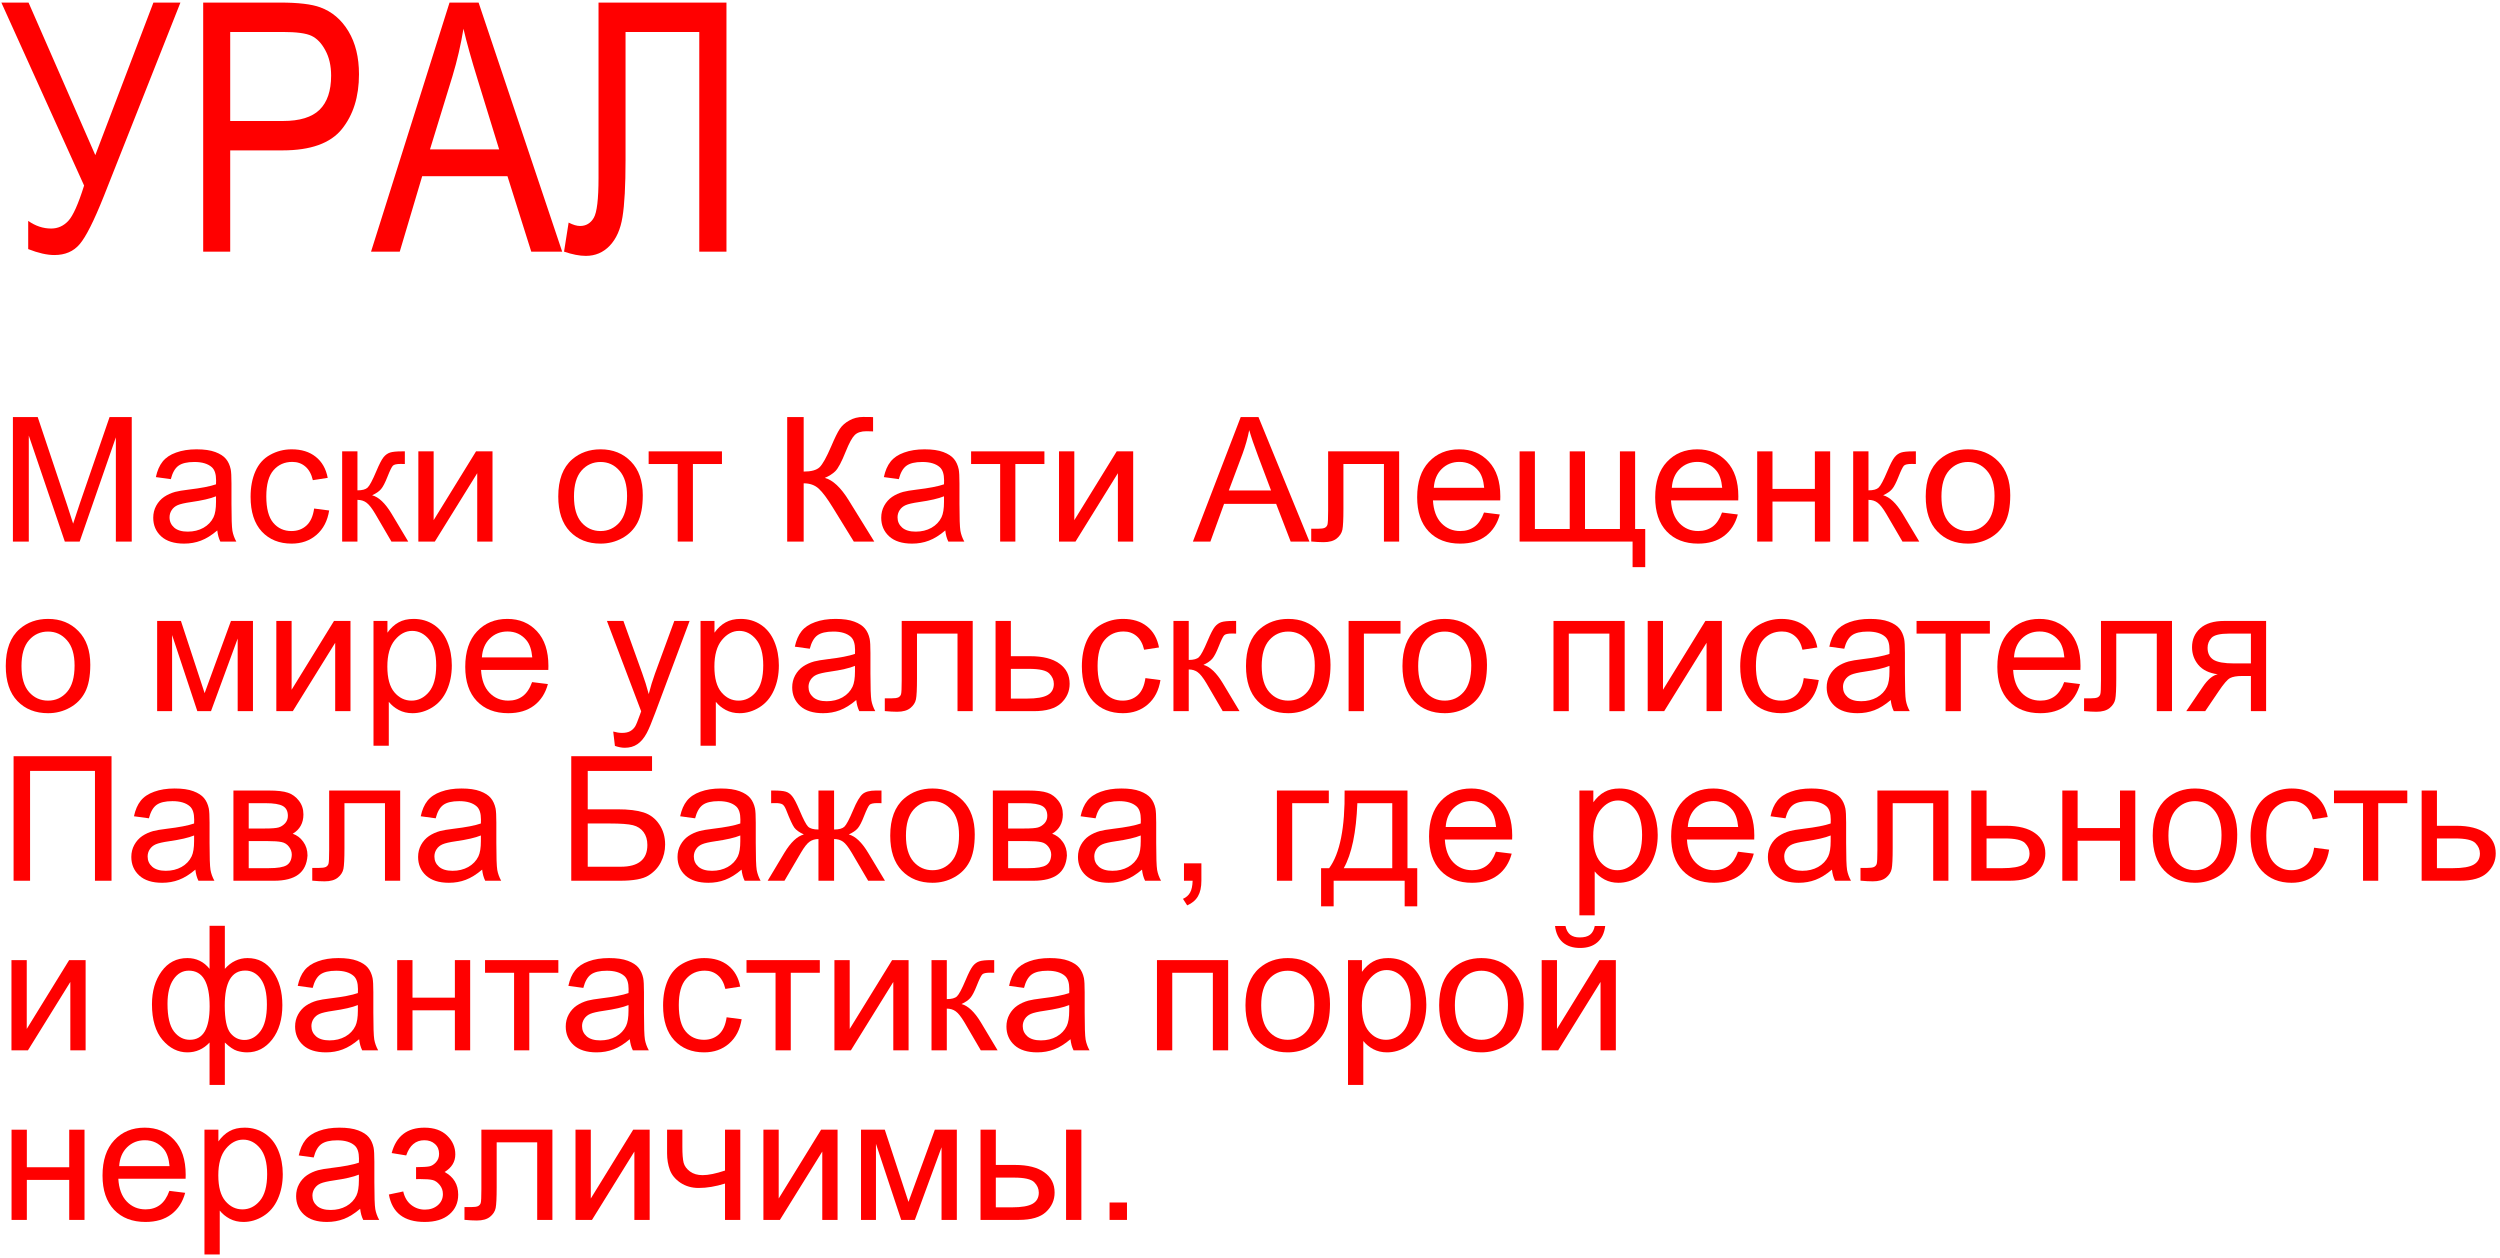 <svg width="457" height="230" viewBox="0 0 457 230" fill="none" xmlns="http://www.w3.org/2000/svg">
<path d="M0.248 0.471H5.217L17.422 28.36L28.044 0.471H32.981L18.975 35.876C17.174 40.389 15.704 43.308 14.565 44.633C13.447 45.959 11.905 46.621 9.938 46.621C8.592 46.621 6.998 46.259 5.155 45.534V40.379C6.48 41.31 7.878 41.776 9.348 41.776C10.569 41.776 11.615 41.31 12.484 40.379C13.354 39.447 14.317 37.294 15.373 33.919L0.248 0.471Z" fill="#FF0000"/>
<path d="M37.143 46V0.471H51.212C54.524 0.471 56.967 0.761 58.541 1.341C60.694 2.128 62.413 3.587 63.696 5.72C64.98 7.852 65.622 10.471 65.622 13.577C65.622 17.677 64.576 21.02 62.485 23.608C60.394 26.196 56.781 27.49 51.646 27.49H42.081V46H37.143ZM42.081 22.117H51.74C54.783 22.117 57.009 21.434 58.417 20.068C59.825 18.681 60.529 16.6 60.529 13.825C60.529 12.024 60.177 10.482 59.473 9.198C58.789 7.914 57.951 7.034 56.957 6.558C55.984 6.082 54.214 5.844 51.646 5.844H42.081V22.117Z" fill="#FF0000"/>
<path d="M67.827 46L82.175 0.471H87.486L102.765 46H97.113L92.765 32.211H77.175L73.075 46H67.827ZM78.603 27.304H91.243L87.361 14.695C86.16 10.823 85.281 7.676 84.722 5.254C84.245 8.173 83.573 11.072 82.703 13.95L78.603 27.304Z" fill="#FF0000"/>
<path d="M109.411 0.471H132.797V46H127.828V5.844H114.349V29.292C114.349 33.95 114.163 37.408 113.79 39.664C113.438 41.901 112.662 43.65 111.461 44.913C110.281 46.155 108.821 46.776 107.082 46.776C105.943 46.776 104.618 46.517 103.107 46L103.945 40.689C104.753 41.103 105.447 41.31 106.026 41.31C107.124 41.31 107.962 40.813 108.542 39.82C109.122 38.826 109.411 36.393 109.411 32.521V0.471Z" fill="#FF0000"/>
<path d="M2.359 99V76.236H6.893L12.282 92.354C12.778 93.855 13.141 94.978 13.369 95.724C13.627 94.895 14.031 93.679 14.58 92.075L20.03 76.236H24.083V99H21.179V79.947L14.564 99H11.847L5.263 79.621V99H2.359Z" fill="#FF0000"/>
<path d="M39.72 96.966C38.685 97.846 37.686 98.467 36.723 98.829C35.771 99.192 34.746 99.373 33.648 99.373C31.837 99.373 30.444 98.933 29.471 98.053C28.498 97.163 28.012 96.029 28.012 94.652C28.012 93.845 28.193 93.11 28.555 92.447C28.928 91.774 29.409 91.236 29.999 90.832C30.6 90.428 31.273 90.123 32.018 89.916C32.567 89.771 33.395 89.631 34.502 89.497C36.759 89.228 38.421 88.907 39.487 88.534C39.497 88.151 39.502 87.908 39.502 87.804C39.502 86.665 39.239 85.863 38.711 85.397C37.996 84.766 36.935 84.45 35.527 84.45C34.213 84.45 33.239 84.683 32.608 85.149C31.987 85.604 31.526 86.417 31.226 87.587L28.493 87.214C28.741 86.044 29.15 85.102 29.72 84.388C30.289 83.663 31.112 83.11 32.189 82.727C33.265 82.333 34.513 82.136 35.931 82.136C37.339 82.136 38.483 82.302 39.363 82.633C40.243 82.965 40.89 83.384 41.304 83.891C41.718 84.388 42.008 85.019 42.173 85.786C42.267 86.262 42.313 87.121 42.313 88.363V92.09C42.313 94.688 42.37 96.334 42.484 97.028C42.608 97.711 42.846 98.369 43.198 99H40.279C39.989 98.42 39.803 97.742 39.72 96.966ZM39.487 90.724C38.472 91.138 36.951 91.49 34.922 91.779C33.773 91.945 32.96 92.132 32.484 92.338C32.008 92.546 31.64 92.851 31.381 93.255C31.122 93.648 30.993 94.088 30.993 94.575C30.993 95.32 31.273 95.941 31.832 96.438C32.401 96.935 33.229 97.183 34.316 97.183C35.393 97.183 36.35 96.95 37.189 96.484C38.027 96.008 38.643 95.361 39.037 94.543C39.337 93.912 39.487 92.98 39.487 91.748V90.724Z" fill="#FF0000"/>
<path d="M57.422 92.96L60.171 93.317C59.87 95.211 59.099 96.697 57.857 97.773C56.625 98.84 55.108 99.373 53.307 99.373C51.05 99.373 49.234 98.638 47.857 97.168C46.49 95.687 45.807 93.57 45.807 90.817C45.807 89.036 46.102 87.478 46.692 86.143C47.282 84.807 48.178 83.808 49.379 83.146C50.59 82.473 51.904 82.136 53.323 82.136C55.114 82.136 56.578 82.592 57.717 83.503C58.856 84.404 59.586 85.687 59.907 87.354L57.189 87.773C56.93 86.665 56.47 85.832 55.807 85.273C55.155 84.714 54.363 84.435 53.431 84.435C52.023 84.435 50.88 84.942 50 85.956C49.12 86.961 48.68 88.555 48.68 90.739C48.68 92.954 49.104 94.564 49.953 95.568C50.802 96.573 51.91 97.075 53.276 97.075C54.373 97.075 55.29 96.738 56.025 96.065C56.76 95.392 57.225 94.357 57.422 92.96Z" fill="#FF0000"/>
<path d="M62.546 82.509H65.341V89.637C66.232 89.637 66.853 89.466 67.205 89.124C67.567 88.782 68.095 87.789 68.789 86.143C69.337 84.838 69.783 83.979 70.124 83.565C70.466 83.151 70.859 82.871 71.304 82.727C71.749 82.582 72.464 82.509 73.447 82.509H74.006V84.823L73.23 84.807C72.495 84.807 72.024 84.916 71.817 85.133C71.599 85.361 71.268 86.039 70.823 87.168C70.398 88.244 70.01 88.99 69.658 89.404C69.306 89.818 68.763 90.196 68.028 90.537C69.229 90.858 70.409 91.976 71.568 93.891L74.627 99H71.553L68.571 93.891C67.961 92.867 67.427 92.194 66.972 91.873C66.516 91.541 65.973 91.376 65.341 91.376V99H62.546V82.509Z" fill="#FF0000"/>
<path d="M76.475 82.509H79.27V95.087L87.019 82.509H90.031V99H87.236V86.5L79.488 99H76.475V82.509Z" fill="#FF0000"/>
<path d="M102.05 90.755C102.05 87.701 102.899 85.439 104.597 83.969C106.015 82.747 107.744 82.136 109.783 82.136C112.05 82.136 113.903 82.882 115.342 84.373C116.781 85.853 117.501 87.903 117.501 90.522C117.501 92.644 117.18 94.316 116.538 95.537C115.907 96.749 114.98 97.691 113.758 98.364C112.547 99.036 111.222 99.373 109.783 99.373C107.475 99.373 105.606 98.633 104.178 97.152C102.759 95.672 102.05 93.539 102.05 90.755ZM104.923 90.755C104.923 92.867 105.384 94.45 106.305 95.506C107.226 96.552 108.386 97.075 109.783 97.075C111.17 97.075 112.325 96.547 113.246 95.491C114.167 94.435 114.628 92.825 114.628 90.662C114.628 88.622 114.162 87.08 113.231 86.034C112.309 84.978 111.16 84.45 109.783 84.45C108.386 84.45 107.226 84.973 106.305 86.019C105.384 87.064 104.923 88.643 104.923 90.755Z" fill="#FF0000"/>
<path d="M118.572 82.509H131.973V84.823H126.662V99H123.883V84.823H118.572V82.509Z" fill="#FF0000"/>
<path d="M143.899 76.236H146.911V86.205C148.288 86.205 149.256 85.941 149.815 85.413C150.374 84.875 151.088 83.591 151.958 81.562C152.589 80.071 153.107 79.02 153.511 78.41C153.925 77.789 154.51 77.271 155.265 76.857C156.021 76.432 156.854 76.22 157.765 76.22C158.925 76.22 159.536 76.231 159.598 76.251V78.86C159.494 78.86 159.292 78.855 158.992 78.844C158.661 78.834 158.459 78.829 158.387 78.829C157.424 78.829 156.71 79.062 156.244 79.528C155.767 79.994 155.224 80.987 154.613 82.509C153.847 84.435 153.2 85.651 152.672 86.158C152.144 86.655 151.513 87.054 150.778 87.354C152.248 87.758 153.697 89.114 155.126 91.422L159.815 99H156.073L152.268 92.82C151.223 91.112 150.348 89.942 149.644 89.311C148.94 88.669 148.029 88.348 146.911 88.348V99H143.899V76.236Z" fill="#FF0000"/>
<path d="M172.797 96.966C171.762 97.846 170.763 98.467 169.8 98.829C168.847 99.192 167.823 99.373 166.725 99.373C164.914 99.373 163.521 98.933 162.548 98.053C161.575 97.163 161.088 96.029 161.088 94.652C161.088 93.845 161.27 93.11 161.632 92.447C162.005 91.774 162.486 91.236 163.076 90.832C163.677 90.428 164.349 90.123 165.095 89.916C165.643 89.771 166.472 89.631 167.579 89.497C169.836 89.228 171.498 88.907 172.564 88.534C172.574 88.151 172.579 87.908 172.579 87.804C172.579 86.665 172.315 85.863 171.787 85.397C171.073 84.766 170.012 84.45 168.604 84.45C167.289 84.45 166.316 84.683 165.685 85.149C165.064 85.604 164.603 86.417 164.303 87.587L161.57 87.214C161.818 86.044 162.227 85.102 162.797 84.388C163.366 83.663 164.189 83.11 165.266 82.727C166.342 82.333 167.59 82.136 169.008 82.136C170.416 82.136 171.56 82.302 172.44 82.633C173.32 82.965 173.967 83.384 174.381 83.891C174.795 84.388 175.085 85.019 175.25 85.786C175.343 86.262 175.39 87.121 175.39 88.363V92.09C175.39 94.688 175.447 96.334 175.561 97.028C175.685 97.711 175.923 98.369 176.275 99H173.356C173.066 98.42 172.88 97.742 172.797 96.966ZM172.564 90.724C171.549 91.138 170.028 91.49 167.999 91.779C166.849 91.945 166.037 92.132 165.561 92.338C165.084 92.546 164.717 92.851 164.458 93.255C164.199 93.648 164.07 94.088 164.07 94.575C164.07 95.32 164.349 95.941 164.908 96.438C165.478 96.935 166.306 97.183 167.393 97.183C168.47 97.183 169.427 96.95 170.266 96.484C171.104 96.008 171.72 95.361 172.114 94.543C172.414 93.912 172.564 92.98 172.564 91.748V90.724Z" fill="#FF0000"/>
<path d="M177.517 82.509H190.918V84.823H185.608V99H182.828V84.823H177.517V82.509Z" fill="#FF0000"/>
<path d="M193.589 82.509H196.384V95.087L204.133 82.509H207.145V99H204.35V86.5L196.602 99H193.589V82.509Z" fill="#FF0000"/>
<path d="M218.061 99L226.804 76.236H230.049L239.366 99H235.934L233.279 92.106H223.76L221.26 99H218.061ZM224.63 89.652H232.347L229.972 83.348C229.247 81.433 228.709 79.859 228.357 78.627C228.067 80.087 227.658 81.536 227.13 82.975L224.63 89.652Z" fill="#FF0000"/>
<path d="M242.782 82.509H255.764V99H252.984V84.823H245.577V93.037C245.577 94.952 245.515 96.215 245.391 96.826C245.267 97.437 244.925 97.97 244.366 98.426C243.807 98.881 243 99.109 241.944 99.109C241.292 99.109 240.541 99.067 239.692 98.985V96.655H240.919C241.499 96.655 241.913 96.598 242.161 96.484C242.41 96.36 242.575 96.169 242.658 95.91C242.741 95.651 242.782 94.808 242.782 93.379V82.509Z" fill="#FF0000"/>
<path d="M271.277 93.689L274.165 94.047C273.709 95.734 272.866 97.044 271.634 97.975C270.402 98.907 268.828 99.373 266.913 99.373C264.501 99.373 262.586 98.633 261.168 97.152C259.76 95.662 259.056 93.576 259.056 90.894C259.056 88.12 259.77 85.967 261.199 84.435C262.627 82.903 264.481 82.136 266.758 82.136C268.963 82.136 270.764 82.887 272.162 84.388C273.559 85.889 274.258 88.001 274.258 90.724C274.258 90.889 274.253 91.138 274.243 91.469H261.944C262.048 93.281 262.56 94.668 263.482 95.63C264.403 96.593 265.552 97.075 266.929 97.075C267.954 97.075 268.828 96.805 269.553 96.267C270.278 95.729 270.852 94.87 271.277 93.689ZM262.1 89.171H271.308C271.184 87.784 270.832 86.743 270.252 86.05C269.362 84.973 268.207 84.435 266.789 84.435C265.505 84.435 264.424 84.864 263.544 85.724C262.674 86.583 262.193 87.732 262.1 89.171Z" fill="#FF0000"/>
<path d="M277.783 82.509H280.578V96.702H286.945V82.509H289.74V96.702H296.122V82.509H298.901V96.702H300.749V103.674H298.436V99H277.783V82.509Z" fill="#FF0000"/>
<path d="M314.787 93.689L317.675 94.047C317.22 95.734 316.376 97.044 315.144 97.975C313.912 98.907 312.339 99.373 310.423 99.373C308.011 99.373 306.096 98.633 304.678 97.152C303.27 95.662 302.566 93.576 302.566 90.894C302.566 88.12 303.28 85.967 304.709 84.435C306.138 82.903 307.991 82.136 310.268 82.136C312.473 82.136 314.274 82.887 315.672 84.388C317.069 85.889 317.768 88.001 317.768 90.724C317.768 90.889 317.763 91.138 317.753 91.469H305.454C305.558 93.281 306.07 94.668 306.992 95.63C307.913 96.593 309.062 97.075 310.439 97.075C311.464 97.075 312.339 96.805 313.063 96.267C313.788 95.729 314.362 94.87 314.787 93.689ZM305.61 89.171H314.818C314.694 87.784 314.342 86.743 313.762 86.05C312.872 84.973 311.717 84.435 310.299 84.435C309.015 84.435 307.934 84.864 307.054 85.724C306.184 86.583 305.703 87.732 305.61 89.171Z" fill="#FF0000"/>
<path d="M321.215 82.509H324.01V89.373H331.759V82.509H334.554V99H331.759V91.686H324.01V99H321.215V82.509Z" fill="#FF0000"/>
<path d="M338.762 82.509H341.557V89.637C342.448 89.637 343.069 89.466 343.421 89.124C343.783 88.782 344.311 87.789 345.005 86.143C345.553 84.838 345.998 83.979 346.34 83.565C346.682 83.151 347.075 82.871 347.52 82.727C347.965 82.582 348.68 82.509 349.663 82.509H350.222V84.823L349.446 84.807C348.711 84.807 348.24 84.916 348.033 85.133C347.815 85.361 347.484 86.039 347.039 87.168C346.614 88.244 346.226 88.99 345.874 89.404C345.522 89.818 344.979 90.196 344.244 90.537C345.445 90.858 346.625 91.976 347.784 93.891L350.843 99H347.769L344.787 93.891C344.176 92.867 343.643 92.194 343.188 91.873C342.732 91.541 342.189 91.376 341.557 91.376V99H338.762V82.509Z" fill="#FF0000"/>
<path d="M352.023 90.755C352.023 87.701 352.872 85.439 354.57 83.969C355.988 82.747 357.717 82.136 359.757 82.136C362.024 82.136 363.877 82.882 365.316 84.373C366.755 85.853 367.474 87.903 367.474 90.522C367.474 92.644 367.153 94.316 366.511 95.537C365.88 96.749 364.953 97.691 363.732 98.364C362.521 99.036 361.195 99.373 359.757 99.373C357.448 99.373 355.579 98.633 354.151 97.152C352.733 95.672 352.023 93.539 352.023 90.755ZM354.896 90.755C354.896 92.867 355.357 94.45 356.278 95.506C357.199 96.552 358.359 97.075 359.757 97.075C361.144 97.075 362.298 96.547 363.219 95.491C364.141 94.435 364.601 92.825 364.601 90.662C364.601 88.622 364.135 87.08 363.204 86.034C362.282 84.978 361.133 84.45 359.757 84.45C358.359 84.45 357.199 84.973 356.278 86.019C355.357 87.064 354.896 88.643 354.896 90.755Z" fill="#FF0000"/>
<path d="M1.055 121.755C1.055 118.701 1.904 116.439 3.601 114.969C5.02 113.747 6.748 113.136 8.788 113.136C11.055 113.136 12.908 113.882 14.347 115.373C15.786 116.853 16.505 118.903 16.505 121.522C16.505 123.644 16.184 125.316 15.543 126.537C14.911 127.749 13.985 128.691 12.763 129.363C11.552 130.036 10.227 130.373 8.788 130.373C6.479 130.373 4.611 129.633 3.182 128.152C1.764 126.672 1.055 124.539 1.055 121.755ZM3.927 121.755C3.927 123.866 4.388 125.45 5.309 126.506C6.231 127.552 7.39 128.075 8.788 128.075C10.175 128.075 11.329 127.547 12.251 126.491C13.172 125.435 13.633 123.825 13.633 121.661C13.633 119.622 13.167 118.08 12.235 117.034C11.314 115.978 10.165 115.45 8.788 115.45C7.39 115.45 6.231 115.973 5.309 117.019C4.388 118.064 3.927 119.643 3.927 121.755Z" fill="#FF0000"/>
<path d="M28.726 113.509H33.074L37.406 126.708L42.22 113.509H46.242V130H43.447V116.723L38.571 130H36.071L31.459 116.087V130H28.726V113.509Z" fill="#FF0000"/>
<path d="M50.512 113.509H53.307V126.087L61.056 113.509H64.068V130H61.273V117.5L53.525 130H50.512V113.509Z" fill="#FF0000"/>
<path d="M68.276 136.32V113.509H70.823V115.652C71.423 114.814 72.101 114.187 72.857 113.773C73.613 113.349 74.529 113.136 75.606 113.136C77.013 113.136 78.256 113.499 79.332 114.223C80.409 114.948 81.222 115.973 81.77 117.298C82.319 118.613 82.593 120.057 82.593 121.63C82.593 123.318 82.288 124.84 81.677 126.196C81.077 127.541 80.197 128.577 79.037 129.301C77.888 130.016 76.677 130.373 75.404 130.373C74.472 130.373 73.634 130.176 72.888 129.783C72.153 129.389 71.548 128.892 71.071 128.292V136.32H68.276ZM70.807 121.848C70.807 123.97 71.237 125.538 72.096 126.553C72.956 127.567 73.996 128.075 75.217 128.075C76.46 128.075 77.521 127.552 78.401 126.506C79.291 125.45 79.736 123.82 79.736 121.615C79.736 119.513 79.301 117.94 78.432 116.894C77.573 115.849 76.543 115.326 75.342 115.326C74.151 115.326 73.095 115.885 72.174 117.003C71.263 118.111 70.807 119.726 70.807 121.848Z" fill="#FF0000"/>
<path d="M97.267 124.689L100.156 125.047C99.7 126.734 98.857 128.044 97.625 128.975C96.393 129.907 94.819 130.373 92.904 130.373C90.492 130.373 88.577 129.633 87.159 128.152C85.751 126.662 85.047 124.576 85.047 121.894C85.047 119.12 85.761 116.967 87.19 115.435C88.618 113.903 90.471 113.136 92.749 113.136C94.954 113.136 96.755 113.887 98.153 115.388C99.55 116.889 100.249 119.001 100.249 121.724C100.249 121.889 100.244 122.138 100.233 122.469H87.935C88.039 124.281 88.551 125.668 89.472 126.63C90.394 127.593 91.543 128.075 92.92 128.075C93.945 128.075 94.819 127.805 95.544 127.267C96.269 126.729 96.843 125.87 97.267 124.689ZM88.09 120.171H97.299C97.174 118.784 96.822 117.743 96.243 117.05C95.352 115.973 94.198 115.435 92.78 115.435C91.496 115.435 90.414 115.864 89.534 116.723C88.665 117.583 88.183 118.732 88.09 120.171Z" fill="#FF0000"/>
<path d="M112.408 136.351L112.097 133.727C112.708 133.893 113.241 133.975 113.696 133.975C114.317 133.975 114.814 133.872 115.187 133.665C115.56 133.458 115.865 133.168 116.103 132.795C116.279 132.516 116.564 131.822 116.957 130.714C117.009 130.559 117.092 130.331 117.206 130.031L110.948 113.509H113.96L117.392 123.059C117.837 124.27 118.236 125.544 118.588 126.879C118.909 125.595 119.292 124.343 119.737 123.121L123.262 113.509H126.057L119.783 130.28C119.111 132.091 118.588 133.339 118.215 134.022C117.718 134.943 117.149 135.616 116.507 136.041C115.865 136.475 115.099 136.693 114.209 136.693C113.67 136.693 113.07 136.579 112.408 136.351Z" fill="#FF0000"/>
<path d="M128.06 136.32V113.509H130.607V115.652C131.207 114.814 131.885 114.187 132.641 113.773C133.396 113.349 134.313 113.136 135.389 113.136C136.797 113.136 138.039 113.499 139.116 114.223C140.193 114.948 141.005 115.973 141.554 117.298C142.103 118.613 142.377 120.057 142.377 121.63C142.377 123.318 142.072 124.84 141.461 126.196C140.86 127.541 139.98 128.577 138.821 129.301C137.672 130.016 136.461 130.373 135.187 130.373C134.256 130.373 133.417 130.176 132.672 129.783C131.937 129.389 131.331 128.892 130.855 128.292V136.32H128.06ZM130.591 121.848C130.591 123.97 131.021 125.538 131.88 126.553C132.739 127.567 133.78 128.075 135.001 128.075C136.243 128.075 137.304 127.552 138.184 126.506C139.075 125.45 139.52 123.82 139.52 121.615C139.52 119.513 139.085 117.94 138.215 116.894C137.356 115.849 136.326 115.326 135.125 115.326C133.935 115.326 132.879 115.885 131.958 117.003C131.047 118.111 130.591 119.726 130.591 121.848Z" fill="#FF0000"/>
<path d="M156.523 127.966C155.488 128.846 154.489 129.467 153.526 129.829C152.574 130.192 151.549 130.373 150.452 130.373C148.64 130.373 147.248 129.933 146.275 129.053C145.301 128.163 144.815 127.029 144.815 125.652C144.815 124.845 144.996 124.11 145.358 123.447C145.731 122.774 146.212 122.236 146.803 121.832C147.403 121.429 148.076 121.123 148.821 120.916C149.37 120.771 150.198 120.631 151.306 120.497C153.562 120.228 155.224 119.907 156.29 119.534C156.301 119.151 156.306 118.908 156.306 118.804C156.306 117.666 156.042 116.863 155.514 116.397C154.8 115.766 153.738 115.45 152.331 115.45C151.016 115.45 150.043 115.683 149.411 116.149C148.79 116.604 148.329 117.417 148.029 118.587L145.296 118.214C145.545 117.044 145.954 116.102 146.523 115.388C147.092 114.663 147.915 114.11 148.992 113.727C150.069 113.333 151.316 113.136 152.734 113.136C154.142 113.136 155.286 113.302 156.166 113.633C157.046 113.965 157.693 114.384 158.107 114.891C158.521 115.388 158.811 116.02 158.977 116.786C159.07 117.262 159.116 118.121 159.116 119.363V123.09C159.116 125.688 159.173 127.334 159.287 128.028C159.411 128.711 159.65 129.369 160.002 130H157.082C156.792 129.42 156.606 128.742 156.523 127.966ZM156.29 121.724C155.276 122.138 153.754 122.49 151.725 122.779C150.576 122.945 149.763 123.131 149.287 123.339C148.811 123.546 148.443 123.851 148.185 124.255C147.926 124.648 147.796 125.088 147.796 125.575C147.796 126.32 148.076 126.941 148.635 127.438C149.204 127.935 150.032 128.183 151.119 128.183C152.196 128.183 153.154 127.95 153.992 127.485C154.831 127.008 155.447 126.361 155.84 125.544C156.14 124.912 156.29 123.98 156.29 122.748V121.724Z" fill="#FF0000"/>
<path d="M164.831 113.509H177.812V130H175.033V115.823H167.626V124.037C167.626 125.952 167.564 127.215 167.44 127.826C167.315 128.437 166.974 128.97 166.415 129.426C165.856 129.881 165.048 130.109 163.992 130.109C163.34 130.109 162.59 130.067 161.741 129.985V127.655H162.967C163.547 127.655 163.961 127.598 164.21 127.485C164.458 127.36 164.624 127.169 164.707 126.91C164.789 126.651 164.831 125.807 164.831 124.379V113.509Z" fill="#FF0000"/>
<path d="M181.989 113.509H184.785V119.953H188.325C190.633 119.953 192.409 120.404 193.651 121.304C194.904 122.195 195.53 123.426 195.53 125C195.53 126.377 195.007 127.557 193.962 128.54C192.926 129.514 191.265 130 188.977 130H181.989V113.509ZM184.785 127.702H187.719C189.49 127.702 190.753 127.485 191.508 127.05C192.264 126.615 192.642 125.937 192.642 125.016C192.642 124.301 192.362 123.665 191.803 123.106C191.244 122.547 190.007 122.267 188.092 122.267H184.785V127.702Z" fill="#FF0000"/>
<path d="M209.381 123.96L212.13 124.317C211.83 126.211 211.058 127.697 209.816 128.773C208.584 129.84 207.068 130.373 205.266 130.373C203.009 130.373 201.193 129.638 199.816 128.168C198.449 126.687 197.766 124.57 197.766 121.817C197.766 120.036 198.061 118.478 198.651 117.143C199.241 115.807 200.137 114.808 201.338 114.146C202.549 113.473 203.864 113.136 205.282 113.136C207.073 113.136 208.538 113.592 209.676 114.503C210.815 115.404 211.545 116.687 211.866 118.354L209.148 118.773C208.89 117.666 208.429 116.832 207.766 116.273C207.114 115.714 206.322 115.435 205.39 115.435C203.983 115.435 202.839 115.942 201.959 116.956C201.079 117.961 200.639 119.555 200.639 121.739C200.639 123.954 201.063 125.564 201.912 126.568C202.761 127.573 203.869 128.075 205.235 128.075C206.333 128.075 207.249 127.738 207.984 127.065C208.719 126.392 209.185 125.357 209.381 123.96Z" fill="#FF0000"/>
<path d="M214.506 113.509H217.301V120.637C218.191 120.637 218.812 120.466 219.164 120.124C219.526 119.783 220.054 118.789 220.748 117.143C221.297 115.838 221.742 114.979 222.083 114.565C222.425 114.151 222.818 113.871 223.263 113.727C223.709 113.582 224.423 113.509 225.406 113.509H225.965V115.823L225.189 115.807C224.454 115.807 223.983 115.916 223.776 116.133C223.559 116.361 223.227 117.039 222.782 118.168C222.358 119.244 221.969 119.99 221.617 120.404C221.265 120.818 220.722 121.196 219.987 121.537C221.188 121.858 222.368 122.976 223.527 124.891L226.587 130H223.512L220.53 124.891C219.92 123.866 219.387 123.194 218.931 122.873C218.476 122.541 217.932 122.376 217.301 122.376V130H214.506V113.509Z" fill="#FF0000"/>
<path d="M227.767 121.755C227.767 118.701 228.616 116.439 230.313 114.969C231.732 113.747 233.46 113.136 235.5 113.136C237.767 113.136 239.62 113.882 241.059 115.373C242.498 116.853 243.217 118.903 243.217 121.522C243.217 123.644 242.896 125.316 242.254 126.537C241.623 127.749 240.696 128.691 239.475 129.363C238.264 130.036 236.939 130.373 235.5 130.373C233.191 130.373 231.323 129.633 229.894 128.152C228.476 126.672 227.767 124.539 227.767 121.755ZM230.639 121.755C230.639 123.866 231.1 125.45 232.021 126.506C232.943 127.552 234.102 128.075 235.5 128.075C236.887 128.075 238.041 127.547 238.962 126.491C239.884 125.435 240.344 123.825 240.344 121.661C240.344 119.622 239.879 118.08 238.947 117.034C238.026 115.978 236.877 115.45 235.5 115.45C234.102 115.45 232.943 115.973 232.021 117.019C231.1 118.064 230.639 119.643 230.639 121.755Z" fill="#FF0000"/>
<path d="M246.525 113.509H256.012V115.823H249.32V130H246.525V113.509Z" fill="#FF0000"/>
<path d="M256.37 121.755C256.37 118.701 257.218 116.439 258.916 114.969C260.334 113.747 262.063 113.136 264.103 113.136C266.37 113.136 268.223 113.882 269.662 115.373C271.101 116.853 271.82 118.903 271.82 121.522C271.82 123.644 271.499 125.316 270.857 126.537C270.226 127.749 269.299 128.691 268.078 129.363C266.867 130.036 265.542 130.373 264.103 130.373C261.794 130.373 259.926 129.633 258.497 128.152C257.079 126.672 256.37 124.539 256.37 121.755ZM259.242 121.755C259.242 123.866 259.703 125.45 260.624 126.506C261.546 127.552 262.705 128.075 264.103 128.075C265.49 128.075 266.644 127.547 267.565 126.491C268.487 125.435 268.947 123.825 268.947 121.661C268.947 119.622 268.482 118.08 267.55 117.034C266.629 115.978 265.479 115.45 264.103 115.45C262.705 115.45 261.546 115.973 260.624 117.019C259.703 118.064 259.242 119.643 259.242 121.755Z" fill="#FF0000"/>
<path d="M283.979 113.509H296.991V130H294.196V115.823H286.774V130H283.979V113.509Z" fill="#FF0000"/>
<path d="M301.2 113.509H303.995V126.087L311.743 113.509H314.756V130H311.961V117.5L304.212 130H301.2V113.509Z" fill="#FF0000"/>
<path d="M329.725 123.96L332.473 124.317C332.173 126.211 331.402 127.697 330.16 128.773C328.928 129.84 327.411 130.373 325.61 130.373C323.353 130.373 321.536 129.638 320.16 128.168C318.793 126.687 318.11 124.57 318.11 121.817C318.11 120.036 318.405 118.478 318.995 117.143C319.585 115.807 320.48 114.808 321.681 114.146C322.893 113.473 324.207 113.136 325.625 113.136C327.416 113.136 328.881 113.592 330.02 114.503C331.159 115.404 331.888 116.687 332.209 118.354L329.492 118.773C329.233 117.666 328.773 116.832 328.11 116.273C327.458 115.714 326.666 115.435 325.734 115.435C324.326 115.435 323.182 115.942 322.302 116.956C321.422 117.961 320.983 119.555 320.983 121.739C320.983 123.954 321.407 125.564 322.256 126.568C323.105 127.573 324.212 128.075 325.579 128.075C326.676 128.075 327.592 127.738 328.327 127.065C329.062 126.392 329.528 125.357 329.725 123.96Z" fill="#FF0000"/>
<path d="M345.626 127.966C344.591 128.846 343.592 129.467 342.629 129.829C341.676 130.192 340.652 130.373 339.554 130.373C337.743 130.373 336.35 129.933 335.377 129.053C334.404 128.163 333.918 127.029 333.918 125.652C333.918 124.845 334.099 124.11 334.461 123.447C334.834 122.774 335.315 122.236 335.905 121.832C336.506 121.429 337.178 121.123 337.924 120.916C338.472 120.771 339.301 120.631 340.408 120.497C342.665 120.228 344.327 119.907 345.393 119.534C345.403 119.151 345.408 118.908 345.408 118.804C345.408 117.666 345.144 116.863 344.616 116.397C343.902 115.766 342.841 115.45 341.433 115.45C340.118 115.45 339.145 115.683 338.514 116.149C337.893 116.604 337.432 117.417 337.132 118.587L334.399 118.214C334.647 117.044 335.056 116.102 335.626 115.388C336.195 114.663 337.018 114.11 338.095 113.727C339.171 113.333 340.419 113.136 341.837 113.136C343.245 113.136 344.389 113.302 345.269 113.633C346.149 113.965 346.796 114.384 347.21 114.891C347.624 115.388 347.914 116.02 348.079 116.786C348.172 117.262 348.219 118.121 348.219 119.363V123.09C348.219 125.688 348.276 127.334 348.39 128.028C348.514 128.711 348.752 129.369 349.104 130H346.185C345.895 129.42 345.709 128.742 345.626 127.966ZM345.393 121.724C344.378 122.138 342.857 122.49 340.828 122.779C339.678 122.945 338.866 123.131 338.39 123.339C337.913 123.546 337.546 123.851 337.287 124.255C337.028 124.648 336.899 125.088 336.899 125.575C336.899 126.32 337.178 126.941 337.737 127.438C338.307 127.935 339.135 128.183 340.222 128.183C341.299 128.183 342.256 127.95 343.095 127.485C343.933 127.008 344.549 126.361 344.943 125.544C345.243 124.912 345.393 123.98 345.393 122.748V121.724Z" fill="#FF0000"/>
<path d="M350.346 113.509H363.747V115.823H358.437V130H355.657V115.823H350.346V113.509Z" fill="#FF0000"/>
<path d="M377.334 124.689L380.223 125.047C379.767 126.734 378.923 128.044 377.692 128.975C376.46 129.907 374.886 130.373 372.971 130.373C370.559 130.373 368.644 129.633 367.226 128.152C365.818 126.662 365.114 124.576 365.114 121.894C365.114 119.12 365.828 116.967 367.257 115.435C368.685 113.903 370.538 113.136 372.816 113.136C375.021 113.136 376.822 113.887 378.22 115.388C379.617 116.889 380.316 119.001 380.316 121.724C380.316 121.889 380.311 122.138 380.3 122.469H368.002C368.105 124.281 368.618 125.668 369.539 126.63C370.461 127.593 371.61 128.075 372.987 128.075C374.011 128.075 374.886 127.805 375.611 127.267C376.335 126.729 376.91 125.87 377.334 124.689ZM368.157 120.171H377.365C377.241 118.784 376.889 117.743 376.31 117.05C375.419 115.973 374.265 115.435 372.847 115.435C371.563 115.435 370.481 115.864 369.601 116.723C368.732 117.583 368.25 118.732 368.157 120.171Z" fill="#FF0000"/>
<path d="M384.058 113.509H397.04V130H394.26V115.823H386.853V124.037C386.853 125.952 386.791 127.215 386.667 127.826C386.543 128.437 386.201 128.97 385.642 129.426C385.083 129.881 384.276 130.109 383.22 130.109C382.567 130.109 381.817 130.067 380.968 129.985V127.655H382.195C382.774 127.655 383.189 127.598 383.437 127.485C383.685 127.36 383.851 127.169 383.934 126.91C384.017 126.651 384.058 125.807 384.058 124.379V113.509Z" fill="#FF0000"/>
<path d="M414.245 113.509V130H411.465V123.571H409.85C408.867 123.571 408.132 123.701 407.645 123.96C407.169 124.208 406.47 125.021 405.549 126.398L403.111 130H399.648L402.661 125.559C403.582 124.203 404.498 123.437 405.409 123.261C403.815 123.043 402.63 122.469 401.853 121.537C401.087 120.606 400.704 119.534 400.704 118.323C400.704 116.894 401.206 115.735 402.211 114.845C403.225 113.954 404.69 113.509 406.605 113.509H414.245ZM411.465 115.823H407.49C405.824 115.823 404.747 116.082 404.26 116.599C403.784 117.117 403.546 117.722 403.546 118.416C403.546 119.4 403.898 120.124 404.602 120.59C405.316 121.046 406.574 121.273 408.375 121.273H411.465V115.823Z" fill="#FF0000"/>
<path d="M2.483 138.236H20.387V161H17.359V140.922H5.496V161H2.483V138.236Z" fill="#FF0000"/>
<path d="M35.714 158.966C34.678 159.846 33.679 160.467 32.717 160.829C31.764 161.192 30.739 161.373 29.642 161.373C27.831 161.373 26.438 160.933 25.465 160.053C24.492 159.163 24.005 158.029 24.005 156.652C24.005 155.845 24.187 155.11 24.549 154.447C24.922 153.774 25.403 153.236 25.993 152.832C26.593 152.429 27.266 152.123 28.012 151.916C28.56 151.771 29.389 151.631 30.496 151.497C32.753 151.228 34.414 150.907 35.481 150.534C35.491 150.151 35.496 149.908 35.496 149.804C35.496 148.666 35.232 147.863 34.704 147.397C33.99 146.766 32.929 146.45 31.521 146.45C30.206 146.45 29.233 146.683 28.602 147.149C27.981 147.604 27.52 148.417 27.22 149.587L24.487 149.214C24.735 148.044 25.144 147.102 25.713 146.388C26.283 145.663 27.106 145.11 28.183 144.727C29.259 144.333 30.506 144.136 31.925 144.136C33.333 144.136 34.477 144.302 35.356 144.633C36.236 144.965 36.883 145.384 37.297 145.891C37.712 146.388 38.002 147.02 38.167 147.786C38.26 148.262 38.307 149.121 38.307 150.363V154.09C38.307 156.688 38.364 158.334 38.478 159.028C38.602 159.711 38.84 160.369 39.192 161H36.273C35.983 160.42 35.797 159.742 35.714 158.966ZM35.481 152.724C34.466 153.138 32.944 153.49 30.915 153.779C29.766 153.945 28.954 154.131 28.477 154.339C28.001 154.546 27.634 154.851 27.375 155.255C27.116 155.648 26.987 156.088 26.987 156.575C26.987 157.32 27.266 157.941 27.825 158.438C28.395 158.935 29.223 159.183 30.31 159.183C31.387 159.183 32.344 158.95 33.183 158.485C34.021 158.008 34.637 157.361 35.03 156.544C35.331 155.912 35.481 154.98 35.481 153.748V152.724Z" fill="#FF0000"/>
<path d="M42.67 144.509H49.114C50.698 144.509 51.873 144.644 52.639 144.913C53.416 145.172 54.078 145.653 54.627 146.357C55.186 147.061 55.466 147.905 55.466 148.888C55.466 149.675 55.3 150.363 54.969 150.953C54.648 151.533 54.161 152.02 53.509 152.413C54.285 152.672 54.927 153.158 55.434 153.873C55.952 154.577 56.211 155.415 56.211 156.388C56.107 157.951 55.548 159.111 54.534 159.867C53.519 160.622 52.044 161 50.108 161H42.67V144.509ZM45.465 151.45H48.447C49.637 151.45 50.455 151.388 50.9 151.264C51.345 151.14 51.744 150.891 52.096 150.519C52.448 150.136 52.624 149.68 52.624 149.152C52.624 148.282 52.313 147.677 51.692 147.335C51.081 146.994 50.031 146.823 48.54 146.823H45.465V151.45ZM45.465 158.702H49.146C50.73 158.702 51.816 158.521 52.407 158.158C52.997 157.786 53.307 157.149 53.338 156.248C53.338 155.721 53.167 155.234 52.826 154.789C52.484 154.333 52.039 154.049 51.49 153.935C50.942 153.811 50.062 153.748 48.85 153.748H45.465V158.702Z" fill="#FF0000"/>
<path d="M60.171 144.509H73.152V161H70.373V146.823H62.966V155.037C62.966 156.952 62.904 158.215 62.779 158.826C62.655 159.437 62.313 159.97 61.755 160.426C61.196 160.881 60.388 161.109 59.332 161.109C58.68 161.109 57.929 161.067 57.081 160.985V158.655H58.307C58.887 158.655 59.301 158.598 59.55 158.485C59.798 158.36 59.964 158.169 60.046 157.91C60.129 157.651 60.171 156.807 60.171 155.379V144.509Z" fill="#FF0000"/>
<path d="M88.137 158.966C87.102 159.846 86.103 160.467 85.14 160.829C84.188 161.192 83.163 161.373 82.065 161.373C80.254 161.373 78.861 160.933 77.888 160.053C76.915 159.163 76.429 158.029 76.429 156.652C76.429 155.845 76.61 155.11 76.972 154.447C77.345 153.774 77.826 153.236 78.416 152.832C79.017 152.429 79.69 152.123 80.435 151.916C80.984 151.771 81.812 151.631 82.919 151.497C85.176 151.228 86.838 150.907 87.904 150.534C87.914 150.151 87.919 149.908 87.919 149.804C87.919 148.666 87.656 147.863 87.128 147.397C86.413 146.766 85.352 146.45 83.944 146.45C82.63 146.45 81.656 146.683 81.025 147.149C80.404 147.604 79.943 148.417 79.643 149.587L76.91 149.214C77.159 148.044 77.567 147.102 78.137 146.388C78.706 145.663 79.529 145.11 80.606 144.727C81.682 144.333 82.93 144.136 84.348 144.136C85.756 144.136 86.9 144.302 87.78 144.633C88.66 144.965 89.307 145.384 89.721 145.891C90.135 146.388 90.425 147.02 90.59 147.786C90.684 148.262 90.73 149.121 90.73 150.363V154.09C90.73 156.688 90.787 158.334 90.901 159.028C91.025 159.711 91.263 160.369 91.615 161H88.696C88.406 160.42 88.22 159.742 88.137 158.966ZM87.904 152.724C86.889 153.138 85.368 153.49 83.339 153.779C82.19 153.945 81.377 154.131 80.901 154.339C80.425 154.546 80.057 154.851 79.798 155.255C79.54 155.648 79.41 156.088 79.41 156.575C79.41 157.32 79.69 157.941 80.249 158.438C80.818 158.935 81.646 159.183 82.733 159.183C83.81 159.183 84.767 158.95 85.606 158.485C86.444 158.008 87.06 157.361 87.454 156.544C87.754 155.912 87.904 154.98 87.904 153.748V152.724Z" fill="#FF0000"/>
<path d="M104.426 138.236H119.193V140.922H107.438V147.941H112.873C114.882 147.941 116.476 148.132 117.656 148.515C118.847 148.898 119.799 149.623 120.513 150.689C121.228 151.745 121.585 152.977 121.585 154.385C121.585 155.534 121.326 156.611 120.808 157.615C120.301 158.609 119.54 159.421 118.526 160.053C117.511 160.684 115.782 161 113.339 161H104.426V138.236ZM107.438 158.438H113.463C115.089 158.438 116.305 158.107 117.113 157.444C117.93 156.782 118.339 155.788 118.339 154.463C118.339 153.521 118.106 152.734 117.641 152.102C117.175 151.471 116.528 151.052 115.7 150.845C114.871 150.638 113.458 150.534 111.46 150.534H107.438V158.438Z" fill="#FF0000"/>
<path d="M135.56 158.966C134.525 159.846 133.526 160.467 132.563 160.829C131.611 161.192 130.586 161.373 129.489 161.373C127.677 161.373 126.285 160.933 125.311 160.053C124.338 159.163 123.852 158.029 123.852 156.652C123.852 155.845 124.033 155.11 124.395 154.447C124.768 153.774 125.249 153.236 125.839 152.832C126.44 152.429 127.113 152.123 127.858 151.916C128.407 151.771 129.235 151.631 130.343 151.497C132.599 151.228 134.261 150.907 135.327 150.534C135.338 150.151 135.343 149.908 135.343 149.804C135.343 148.666 135.079 147.863 134.551 147.397C133.836 146.766 132.775 146.45 131.367 146.45C130.053 146.45 129.08 146.683 128.448 147.149C127.827 147.604 127.366 148.417 127.066 149.587L124.333 149.214C124.582 148.044 124.991 147.102 125.56 146.388C126.129 145.663 126.952 145.11 128.029 144.727C129.106 144.333 130.353 144.136 131.771 144.136C133.179 144.136 134.323 144.302 135.203 144.633C136.083 144.965 136.73 145.384 137.144 145.891C137.558 146.388 137.848 147.02 138.014 147.786C138.107 148.262 138.153 149.121 138.153 150.363V154.09C138.153 156.688 138.21 158.334 138.324 159.028C138.448 159.711 138.686 160.369 139.038 161H136.119C135.829 160.42 135.643 159.742 135.56 158.966ZM135.327 152.724C134.313 153.138 132.791 153.49 130.762 153.779C129.613 153.945 128.8 154.131 128.324 154.339C127.848 154.546 127.48 154.851 127.221 155.255C126.963 155.648 126.833 156.088 126.833 156.575C126.833 157.32 127.113 157.941 127.672 158.438C128.241 158.935 129.069 159.183 130.156 159.183C131.233 159.183 132.19 158.95 133.029 158.485C133.868 158.008 134.483 157.361 134.877 156.544C135.177 155.912 135.327 154.98 135.327 153.748V152.724Z" fill="#FF0000"/>
<path d="M152.47 144.509V151.637C153.361 151.637 153.987 151.466 154.349 151.124C154.712 150.783 155.24 149.789 155.933 148.143C156.585 146.58 157.17 145.581 157.688 145.146C158.195 144.721 159.003 144.509 160.11 144.509H161.135V146.823L160.374 146.807C159.629 146.807 159.153 146.916 158.946 147.133C158.728 147.361 158.397 148.039 157.952 149.168C157.538 150.244 157.155 150.99 156.803 151.404C156.451 151.818 155.902 152.196 155.157 152.537C156.368 152.858 157.548 153.976 158.697 155.891L161.772 161H158.697L155.7 155.891C155.089 154.856 154.556 154.178 154.101 153.857C153.645 153.536 153.102 153.376 152.47 153.376V161H149.613V153.376C148.992 153.376 148.454 153.536 147.998 153.857C147.543 154.168 147.01 154.846 146.399 155.891L143.402 161H140.327L143.386 155.891C144.546 153.976 145.731 152.858 146.942 152.537C146.114 152.154 145.534 151.74 145.203 151.295C144.872 150.839 144.375 149.763 143.712 148.065C143.485 147.496 143.241 147.144 142.983 147.009C142.713 146.875 142.315 146.807 141.787 146.807C141.652 146.807 141.378 146.812 140.964 146.823V144.509H141.352C142.429 144.509 143.184 144.576 143.619 144.711C144.064 144.835 144.458 145.11 144.799 145.534C145.151 145.948 145.607 146.818 146.166 148.143C146.849 149.768 147.367 150.757 147.719 151.109C148.081 151.461 148.712 151.637 149.613 151.637V144.509H152.47Z" fill="#FF0000"/>
<path d="M162.734 152.755C162.734 149.701 163.583 147.439 165.281 145.969C166.699 144.747 168.428 144.136 170.468 144.136C172.735 144.136 174.588 144.882 176.027 146.373C177.466 147.853 178.185 149.903 178.185 152.522C178.185 154.644 177.864 156.316 177.222 157.537C176.591 158.749 175.664 159.691 174.443 160.363C173.232 161.036 171.906 161.373 170.468 161.373C168.159 161.373 166.29 160.633 164.862 159.152C163.444 157.672 162.734 155.539 162.734 152.755ZM165.607 152.755C165.607 154.866 166.068 156.45 166.989 157.506C167.911 158.552 169.07 159.075 170.468 159.075C171.855 159.075 173.009 158.547 173.93 157.491C174.852 156.435 175.312 154.825 175.312 152.661C175.312 150.622 174.846 149.08 173.915 148.034C172.993 146.978 171.844 146.45 170.468 146.45C169.07 146.45 167.911 146.973 166.989 148.019C166.068 149.064 165.607 150.643 165.607 152.755Z" fill="#FF0000"/>
<path d="M181.493 144.509H187.937C189.521 144.509 190.696 144.644 191.462 144.913C192.238 145.172 192.901 145.653 193.449 146.357C194.008 147.061 194.288 147.905 194.288 148.888C194.288 149.675 194.122 150.363 193.791 150.953C193.47 151.533 192.983 152.02 192.331 152.413C193.108 152.672 193.75 153.158 194.257 153.873C194.774 154.577 195.033 155.415 195.033 156.388C194.93 157.951 194.371 159.111 193.356 159.867C192.342 160.622 190.866 161 188.931 161H181.493V144.509ZM184.288 151.45H187.269C188.46 151.45 189.277 151.388 189.723 151.264C190.168 151.14 190.566 150.891 190.918 150.519C191.27 150.136 191.446 149.68 191.446 149.152C191.446 148.282 191.136 147.677 190.514 147.335C189.904 146.994 188.853 146.823 187.362 146.823H184.288V151.45ZM184.288 158.702H187.968C189.552 158.702 190.639 158.521 191.229 158.158C191.819 157.786 192.129 157.149 192.16 156.248C192.16 155.721 191.99 155.234 191.648 154.789C191.306 154.333 190.861 154.049 190.313 153.935C189.764 153.811 188.884 153.748 187.673 153.748H184.288V158.702Z" fill="#FF0000"/>
<path d="M208.76 158.966C207.725 159.846 206.726 160.467 205.763 160.829C204.811 161.192 203.786 161.373 202.689 161.373C200.877 161.373 199.485 160.933 198.511 160.053C197.538 159.163 197.052 158.029 197.052 156.652C197.052 155.845 197.233 155.11 197.595 154.447C197.968 153.774 198.449 153.236 199.039 152.832C199.64 152.429 200.313 152.123 201.058 151.916C201.607 151.771 202.435 151.631 203.543 151.497C205.799 151.228 207.461 150.907 208.527 150.534C208.538 150.151 208.543 149.908 208.543 149.804C208.543 148.666 208.279 147.863 207.751 147.397C207.036 146.766 205.975 146.45 204.567 146.45C203.253 146.45 202.28 146.683 201.648 147.149C201.027 147.604 200.566 148.417 200.266 149.587L197.533 149.214C197.782 148.044 198.191 147.102 198.76 146.388C199.329 145.663 200.152 145.11 201.229 144.727C202.306 144.333 203.553 144.136 204.971 144.136C206.379 144.136 207.523 144.302 208.403 144.633C209.283 144.965 209.93 145.384 210.344 145.891C210.758 146.388 211.048 147.02 211.214 147.786C211.307 148.262 211.353 149.121 211.353 150.363V154.09C211.353 156.688 211.41 158.334 211.524 159.028C211.648 159.711 211.886 160.369 212.238 161H209.319C209.029 160.42 208.843 159.742 208.76 158.966ZM208.527 152.724C207.513 153.138 205.991 153.49 203.962 153.779C202.813 153.945 202 154.131 201.524 154.339C201.048 154.546 200.68 154.851 200.421 155.255C200.163 155.648 200.033 156.088 200.033 156.575C200.033 157.32 200.313 157.941 200.872 158.438C201.441 158.935 202.269 159.183 203.356 159.183C204.433 159.183 205.39 158.95 206.229 158.485C207.068 158.008 207.683 157.361 208.077 156.544C208.377 155.912 208.527 154.98 208.527 153.748V152.724Z" fill="#FF0000"/>
<path d="M216.431 161V157.817H219.614V161C219.614 162.17 219.407 163.112 218.993 163.826C218.579 164.551 217.922 165.11 217.021 165.503L216.245 164.308C216.835 164.049 217.27 163.666 217.549 163.159C217.829 162.662 217.984 161.942 218.015 161H216.431Z" fill="#FF0000"/>
<path d="M233.419 144.509H242.907V146.823H236.214V161H233.419V144.509Z" fill="#FF0000"/>
<path d="M245.795 144.509H257.286V158.702H259.072V165.674H256.773V161H243.792V165.674H241.494V158.702H242.969C244.936 156.031 245.878 151.3 245.795 144.509ZM248.124 146.823C247.917 152.175 247.089 156.135 245.64 158.702H254.506V146.823H248.124Z" fill="#FF0000"/>
<path d="M273.451 155.689L276.339 156.047C275.883 157.734 275.04 159.044 273.808 159.975C272.576 160.907 271.002 161.373 269.087 161.373C266.675 161.373 264.76 160.633 263.342 159.152C261.934 157.662 261.23 155.576 261.23 152.894C261.23 150.12 261.944 147.967 263.373 146.435C264.801 144.903 266.654 144.136 268.932 144.136C271.137 144.136 272.938 144.887 274.336 146.388C275.733 147.889 276.432 150.001 276.432 152.724C276.432 152.889 276.427 153.138 276.417 153.469H264.118C264.222 155.281 264.734 156.668 265.655 157.63C266.577 158.593 267.726 159.075 269.103 159.075C270.128 159.075 271.002 158.805 271.727 158.267C272.452 157.729 273.026 156.87 273.451 155.689ZM264.273 151.171H273.482C273.357 149.784 273.005 148.743 272.426 148.05C271.535 146.973 270.381 146.435 268.963 146.435C267.679 146.435 266.598 146.864 265.718 147.723C264.848 148.583 264.367 149.732 264.273 151.171Z" fill="#FF0000"/>
<path d="M288.715 167.32V144.509H291.262V146.652C291.862 145.814 292.54 145.187 293.296 144.773C294.051 144.349 294.968 144.136 296.044 144.136C297.452 144.136 298.694 144.499 299.771 145.223C300.848 145.948 301.66 146.973 302.209 148.298C302.758 149.613 303.032 151.057 303.032 152.63C303.032 154.318 302.727 155.84 302.116 157.196C301.515 158.541 300.635 159.577 299.476 160.301C298.327 161.016 297.116 161.373 295.842 161.373C294.911 161.373 294.072 161.176 293.327 160.783C292.592 160.389 291.986 159.892 291.51 159.292V167.32H288.715ZM291.246 152.848C291.246 154.97 291.676 156.538 292.535 157.553C293.394 158.567 294.434 159.075 295.656 159.075C296.898 159.075 297.959 158.552 298.839 157.506C299.73 156.45 300.175 154.82 300.175 152.615C300.175 150.513 299.74 148.94 298.87 147.894C298.011 146.849 296.981 146.326 295.78 146.326C294.59 146.326 293.534 146.885 292.612 148.003C291.701 149.111 291.246 150.726 291.246 152.848Z" fill="#FF0000"/>
<path d="M317.706 155.689L320.594 156.047C320.139 157.734 319.295 159.044 318.063 159.975C316.831 160.907 315.258 161.373 313.343 161.373C310.931 161.373 309.015 160.633 307.597 159.152C306.189 157.662 305.485 155.576 305.485 152.894C305.485 150.12 306.2 147.967 307.628 146.435C309.057 144.903 310.91 144.136 313.187 144.136C315.392 144.136 317.194 144.887 318.591 146.388C319.989 147.889 320.687 150.001 320.687 152.724C320.687 152.889 320.682 153.138 320.672 153.469H308.374C308.477 155.281 308.99 156.668 309.911 157.63C310.832 158.593 311.981 159.075 313.358 159.075C314.383 159.075 315.258 158.805 315.982 158.267C316.707 157.729 317.282 156.87 317.706 155.689ZM308.529 151.171H317.737C317.613 149.784 317.261 148.743 316.681 148.05C315.791 146.973 314.637 146.435 313.218 146.435C311.935 146.435 310.853 146.864 309.973 147.723C309.103 148.583 308.622 149.732 308.529 151.171Z" fill="#FF0000"/>
<path d="M334.88 158.966C333.845 159.846 332.846 160.467 331.883 160.829C330.931 161.192 329.906 161.373 328.809 161.373C326.997 161.373 325.605 160.933 324.632 160.053C323.659 159.163 323.172 158.029 323.172 156.652C323.172 155.845 323.353 155.11 323.715 154.447C324.088 153.774 324.57 153.236 325.16 152.832C325.76 152.429 326.433 152.123 327.178 151.916C327.727 151.771 328.555 151.631 329.663 151.497C331.92 151.228 333.581 150.907 334.647 150.534C334.658 150.151 334.663 149.908 334.663 149.804C334.663 148.666 334.399 147.863 333.871 147.397C333.157 146.766 332.096 146.45 330.688 146.45C329.373 146.45 328.4 146.683 327.768 147.149C327.147 147.604 326.687 148.417 326.386 149.587L323.653 149.214C323.902 148.044 324.311 147.102 324.88 146.388C325.449 145.663 326.272 145.11 327.349 144.727C328.426 144.333 329.673 144.136 331.091 144.136C332.499 144.136 333.643 144.302 334.523 144.633C335.403 144.965 336.05 145.384 336.464 145.891C336.878 146.388 337.168 147.02 337.334 147.786C337.427 148.262 337.473 149.121 337.473 150.363V154.09C337.473 156.688 337.53 158.334 337.644 159.028C337.769 159.711 338.007 160.369 338.359 161H335.439C335.149 160.42 334.963 159.742 334.88 158.966ZM334.647 152.724C333.633 153.138 332.111 153.49 330.082 153.779C328.933 153.945 328.12 154.131 327.644 154.339C327.168 154.546 326.8 154.851 326.542 155.255C326.283 155.648 326.153 156.088 326.153 156.575C326.153 157.32 326.433 157.941 326.992 158.438C327.561 158.935 328.389 159.183 329.476 159.183C330.553 159.183 331.511 158.95 332.349 158.485C333.188 158.008 333.804 157.361 334.197 156.544C334.497 155.912 334.647 154.98 334.647 153.748V152.724Z" fill="#FF0000"/>
<path d="M343.188 144.509H356.169V161H353.39V146.823H345.983V155.037C345.983 156.952 345.921 158.215 345.797 158.826C345.672 159.437 345.331 159.97 344.772 160.426C344.213 160.881 343.405 161.109 342.349 161.109C341.697 161.109 340.947 161.067 340.098 160.985V158.655H341.324C341.904 158.655 342.318 158.598 342.567 158.485C342.815 158.36 342.981 158.169 343.064 157.91C343.146 157.651 343.188 156.807 343.188 155.379V144.509Z" fill="#FF0000"/>
<path d="M360.347 144.509H363.142V150.953H366.682C368.991 150.953 370.766 151.404 372.008 152.304C373.261 153.195 373.887 154.426 373.887 156C373.887 157.377 373.364 158.557 372.319 159.54C371.284 160.514 369.622 161 367.334 161H360.347V144.509ZM363.142 158.702H366.076C367.847 158.702 369.11 158.485 369.865 158.05C370.621 157.615 370.999 156.937 370.999 156.016C370.999 155.301 370.719 154.665 370.16 154.106C369.601 153.547 368.364 153.267 366.449 153.267H363.142V158.702Z" fill="#FF0000"/>
<path d="M376.993 144.509H379.788V151.373H387.536V144.509H390.332V161H387.536V153.686H379.788V161H376.993V144.509Z" fill="#FF0000"/>
<path d="M393.515 152.755C393.515 149.701 394.364 147.439 396.061 145.969C397.48 144.747 399.209 144.136 401.248 144.136C403.515 144.136 405.368 144.882 406.807 146.373C408.246 147.853 408.965 149.903 408.965 152.522C408.965 154.644 408.645 156.316 408.003 157.537C407.371 158.749 406.445 159.691 405.223 160.363C404.012 161.036 402.687 161.373 401.248 161.373C398.939 161.373 397.071 160.633 395.642 159.152C394.224 157.672 393.515 155.539 393.515 152.755ZM396.388 152.755C396.388 154.866 396.848 156.45 397.77 157.506C398.691 158.552 399.85 159.075 401.248 159.075C402.635 159.075 403.789 158.547 404.711 157.491C405.632 156.435 406.093 154.825 406.093 152.661C406.093 150.622 405.627 149.08 404.695 148.034C403.774 146.978 402.625 146.45 401.248 146.45C399.85 146.45 398.691 146.973 397.77 148.019C396.848 149.064 396.388 150.643 396.388 152.755Z" fill="#FF0000"/>
<path d="M423.018 154.96L425.767 155.317C425.467 157.211 424.695 158.697 423.453 159.773C422.221 160.84 420.705 161.373 418.903 161.373C416.647 161.373 414.83 160.638 413.453 159.168C412.087 157.687 411.403 155.57 411.403 152.817C411.403 151.036 411.698 149.478 412.288 148.143C412.878 146.807 413.774 145.808 414.975 145.146C416.186 144.473 417.501 144.136 418.919 144.136C420.71 144.136 422.175 144.592 423.313 145.503C424.452 146.404 425.182 147.687 425.503 149.354L422.785 149.773C422.527 148.666 422.066 147.832 421.404 147.273C420.751 146.714 419.959 146.435 419.028 146.435C417.62 146.435 416.476 146.942 415.596 147.956C414.716 148.961 414.276 150.555 414.276 152.739C414.276 154.954 414.7 156.564 415.549 157.568C416.398 158.573 417.506 159.075 418.872 159.075C419.97 159.075 420.886 158.738 421.621 158.065C422.356 157.392 422.822 156.357 423.018 154.96Z" fill="#FF0000"/>
<path d="M426.652 144.509H440.053V146.823H434.742V161H431.963V146.823H426.652V144.509Z" fill="#FF0000"/>
<path d="M442.677 144.509H445.472V150.953H449.013C451.321 150.953 453.097 151.404 454.339 152.304C455.591 153.195 456.218 154.426 456.218 156C456.218 157.377 455.695 158.557 454.649 159.54C453.614 160.514 451.953 161 449.665 161H442.677V144.509ZM445.472 158.702H448.407C450.177 158.702 451.44 158.485 452.196 158.05C452.952 157.615 453.329 156.937 453.329 156.016C453.329 155.301 453.05 154.665 452.491 154.106C451.932 153.547 450.695 153.267 448.78 153.267H445.472V158.702Z" fill="#FF0000"/>
<path d="M2.095 175.509H4.89V188.087L12.639 175.509H15.651V192H12.856V179.5L5.108 192H2.095V175.509Z" fill="#FF0000"/>
<path d="M38.307 169.236H41.102V177.109C41.682 176.446 42.318 175.954 43.012 175.633C43.706 175.302 44.451 175.136 45.248 175.136C47.205 175.136 48.752 175.954 49.891 177.59C51.04 179.215 51.615 181.265 51.615 183.739C51.615 186.317 50.999 188.403 49.767 189.997C48.535 191.581 47.003 192.373 45.17 192.373C44.57 192.373 43.959 192.28 43.338 192.093C42.717 191.907 41.971 191.4 41.102 190.572V198.32H38.307V190.572C37.748 191.172 37.127 191.622 36.444 191.922C35.771 192.223 35.041 192.373 34.254 192.373C32.525 192.373 31.014 191.617 29.72 190.106C28.426 188.584 27.779 186.41 27.779 183.584C27.779 181.192 28.364 179.189 29.533 177.574C30.703 175.949 32.277 175.136 34.254 175.136C35.082 175.136 35.833 175.302 36.506 175.633C37.178 175.954 37.779 176.446 38.307 177.109V169.236ZM41.086 183.817C41.086 186.301 41.428 187.973 42.111 188.832C42.794 189.681 43.649 190.106 44.673 190.106C45.812 190.106 46.78 189.583 47.577 188.537C48.385 187.481 48.788 185.846 48.788 183.63C48.788 181.539 48.416 179.981 47.67 178.956C46.935 177.932 45.988 177.419 44.829 177.419C43.587 177.419 42.65 177.952 42.018 179.019C41.397 180.085 41.086 181.684 41.086 183.817ZM30.62 183.506C30.62 185.835 31.009 187.512 31.785 188.537C32.572 189.562 33.545 190.075 34.704 190.075C35.916 190.075 36.821 189.567 37.422 188.553C38.022 187.528 38.322 185.996 38.322 183.956C38.322 181.783 38.007 180.152 37.375 179.065C36.744 177.978 35.791 177.435 34.518 177.435C33.369 177.435 32.432 177.968 31.707 179.034C30.983 180.09 30.62 181.581 30.62 183.506Z" fill="#FF0000"/>
<path d="M65.652 189.966C64.617 190.846 63.618 191.467 62.655 191.829C61.703 192.192 60.678 192.373 59.581 192.373C57.769 192.373 56.377 191.933 55.403 191.053C54.43 190.163 53.944 189.029 53.944 187.652C53.944 186.845 54.125 186.11 54.487 185.447C54.86 184.774 55.341 184.236 55.931 183.832C56.532 183.429 57.205 183.123 57.95 182.916C58.499 182.771 59.327 182.631 60.435 182.497C62.691 182.228 64.353 181.907 65.419 181.534C65.43 181.151 65.435 180.908 65.435 180.804C65.435 179.666 65.171 178.863 64.643 178.397C63.928 177.766 62.867 177.45 61.459 177.45C60.145 177.45 59.172 177.683 58.54 178.149C57.919 178.604 57.458 179.417 57.158 180.587L54.425 180.214C54.674 179.044 55.083 178.102 55.652 177.388C56.221 176.663 57.044 176.11 58.121 175.727C59.197 175.333 60.445 175.136 61.863 175.136C63.271 175.136 64.415 175.302 65.295 175.633C66.175 175.965 66.822 176.384 67.236 176.891C67.65 177.388 67.94 178.02 68.106 178.786C68.199 179.262 68.245 180.121 68.245 181.363V185.09C68.245 187.688 68.302 189.334 68.416 190.028C68.54 190.711 68.778 191.369 69.13 192H66.211C65.921 191.42 65.735 190.742 65.652 189.966ZM65.419 183.724C64.405 184.138 62.883 184.49 60.854 184.779C59.705 184.945 58.892 185.131 58.416 185.339C57.94 185.546 57.572 185.851 57.313 186.255C57.055 186.648 56.925 187.088 56.925 187.575C56.925 188.32 57.205 188.941 57.764 189.438C58.333 189.935 59.161 190.183 60.248 190.183C61.325 190.183 62.282 189.95 63.121 189.485C63.959 189.008 64.575 188.361 64.969 187.544C65.269 186.912 65.419 185.98 65.419 184.748V183.724Z" fill="#FF0000"/>
<path d="M72.609 175.509H75.404V182.373H83.152V175.509H85.947V192H83.152V184.686H75.404V192H72.609V175.509Z" fill="#FF0000"/>
<path d="M88.665 175.509H102.066V177.823H96.755V192H93.975V177.823H88.665V175.509Z" fill="#FF0000"/>
<path d="M115.125 189.966C114.09 190.846 113.091 191.467 112.128 191.829C111.176 192.192 110.151 192.373 109.053 192.373C107.242 192.373 105.849 191.933 104.876 191.053C103.903 190.163 103.417 189.029 103.417 187.652C103.417 186.845 103.598 186.11 103.96 185.447C104.333 184.774 104.814 184.236 105.404 183.832C106.005 183.429 106.678 183.123 107.423 182.916C107.972 182.771 108.8 182.631 109.907 182.497C112.164 182.228 113.826 181.907 114.892 181.534C114.902 181.151 114.908 180.908 114.908 180.804C114.908 179.666 114.644 178.863 114.116 178.397C113.401 177.766 112.34 177.45 110.932 177.45C109.618 177.45 108.645 177.683 108.013 178.149C107.392 178.604 106.931 179.417 106.631 180.587L103.898 180.214C104.147 179.044 104.555 178.102 105.125 177.388C105.694 176.663 106.517 176.11 107.594 175.727C108.67 175.333 109.918 175.136 111.336 175.136C112.744 175.136 113.888 175.302 114.768 175.633C115.648 175.965 116.295 176.384 116.709 176.891C117.123 177.388 117.413 178.02 117.578 178.786C117.672 179.262 117.718 180.121 117.718 181.363V185.09C117.718 187.688 117.775 189.334 117.889 190.028C118.013 190.711 118.251 191.369 118.603 192H115.684C115.394 191.42 115.208 190.742 115.125 189.966ZM114.892 183.724C113.878 184.138 112.356 184.49 110.327 184.779C109.178 184.945 108.365 185.131 107.889 185.339C107.413 185.546 107.045 185.851 106.786 186.255C106.528 186.648 106.398 187.088 106.398 187.575C106.398 188.32 106.678 188.941 107.237 189.438C107.806 189.935 108.634 190.183 109.721 190.183C110.798 190.183 111.755 189.95 112.594 189.485C113.432 189.008 114.048 188.361 114.442 187.544C114.742 186.912 114.892 185.98 114.892 184.748V183.724Z" fill="#FF0000"/>
<path d="M132.827 185.96L135.576 186.317C135.275 188.211 134.504 189.697 133.262 190.773C132.03 191.84 130.513 192.373 128.712 192.373C126.455 192.373 124.639 191.638 123.262 190.168C121.895 188.687 121.212 186.57 121.212 183.817C121.212 182.036 121.507 180.478 122.097 179.143C122.687 177.807 123.583 176.808 124.784 176.146C125.995 175.473 127.309 175.136 128.728 175.136C130.519 175.136 131.983 175.592 133.122 176.503C134.261 177.404 134.991 178.687 135.312 180.354L132.594 180.773C132.335 179.666 131.875 178.832 131.212 178.273C130.56 177.714 129.768 177.435 128.836 177.435C127.428 177.435 126.285 177.942 125.405 178.956C124.525 179.961 124.085 181.555 124.085 183.739C124.085 185.954 124.509 187.564 125.358 188.568C126.207 189.573 127.315 190.075 128.681 190.075C129.778 190.075 130.695 189.738 131.43 189.065C132.165 188.392 132.63 187.357 132.827 185.96Z" fill="#FF0000"/>
<path d="M136.461 175.509H149.862V177.823H144.551V192H141.771V177.823H136.461V175.509Z" fill="#FF0000"/>
<path d="M152.532 175.509H155.327V188.087L163.076 175.509H166.089V192H163.293V179.5L155.545 192H152.532V175.509Z" fill="#FF0000"/>
<path d="M170.281 175.509H173.076V182.637C173.967 182.637 174.588 182.466 174.94 182.124C175.302 181.783 175.83 180.789 176.524 179.143C177.072 177.838 177.517 176.979 177.859 176.565C178.201 176.151 178.594 175.871 179.039 175.727C179.484 175.582 180.199 175.509 181.182 175.509H181.741V177.823L180.965 177.807C180.23 177.807 179.759 177.916 179.552 178.133C179.334 178.361 179.003 179.039 178.558 180.168C178.133 181.244 177.745 181.99 177.393 182.404C177.041 182.818 176.498 183.196 175.763 183.537C176.963 183.858 178.144 184.976 179.303 186.891L182.362 192H179.288L176.306 186.891C175.695 185.866 175.162 185.194 174.707 184.873C174.251 184.541 173.708 184.376 173.076 184.376V192H170.281V175.509Z" fill="#FF0000"/>
<path d="M195.685 189.966C194.65 190.846 193.651 191.467 192.688 191.829C191.736 192.192 190.711 192.373 189.614 192.373C187.802 192.373 186.41 191.933 185.437 191.053C184.464 190.163 183.977 189.029 183.977 187.652C183.977 186.845 184.158 186.11 184.521 185.447C184.893 184.774 185.375 184.236 185.965 183.832C186.565 183.429 187.238 183.123 187.983 182.916C188.532 182.771 189.36 182.631 190.468 182.497C192.725 182.228 194.386 181.907 195.452 181.534C195.463 181.151 195.468 180.908 195.468 180.804C195.468 179.666 195.204 178.863 194.676 178.397C193.962 177.766 192.901 177.45 191.493 177.45C190.178 177.45 189.205 177.683 188.573 178.149C187.952 178.604 187.492 179.417 187.191 180.587L184.458 180.214C184.707 179.044 185.116 178.102 185.685 177.388C186.255 176.663 187.078 176.11 188.154 175.727C189.231 175.333 190.478 175.136 191.896 175.136C193.304 175.136 194.448 175.302 195.328 175.633C196.208 175.965 196.855 176.384 197.269 176.891C197.683 177.388 197.973 178.02 198.139 178.786C198.232 179.262 198.279 180.121 198.279 181.363V185.09C198.279 187.688 198.335 189.334 198.449 190.028C198.574 190.711 198.812 191.369 199.164 192H196.244C195.954 191.42 195.768 190.742 195.685 189.966ZM195.452 183.724C194.438 184.138 192.916 184.49 190.887 184.779C189.738 184.945 188.925 185.131 188.449 185.339C187.973 185.546 187.605 185.851 187.347 186.255C187.088 186.648 186.958 187.088 186.958 187.575C186.958 188.32 187.238 188.941 187.797 189.438C188.366 189.935 189.195 190.183 190.282 190.183C191.358 190.183 192.316 189.95 193.154 189.485C193.993 189.008 194.609 188.361 195.002 187.544C195.302 186.912 195.452 185.98 195.452 184.748V183.724Z" fill="#FF0000"/>
<path d="M211.493 175.509H224.506V192H221.711V177.823H214.288V192H211.493V175.509Z" fill="#FF0000"/>
<path d="M227.673 183.755C227.673 180.701 228.522 178.439 230.22 176.969C231.638 175.747 233.367 175.136 235.407 175.136C237.674 175.136 239.527 175.882 240.966 177.373C242.405 178.853 243.124 180.903 243.124 183.522C243.124 185.644 242.803 187.316 242.161 188.537C241.53 189.749 240.603 190.691 239.382 191.363C238.171 192.036 236.845 192.373 235.407 192.373C233.098 192.373 231.229 191.633 229.801 190.152C228.383 188.672 227.673 186.539 227.673 183.755ZM230.546 183.755C230.546 185.866 231.007 187.45 231.928 188.506C232.85 189.552 234.009 190.075 235.407 190.075C236.794 190.075 237.948 189.547 238.869 188.491C239.791 187.435 240.251 185.825 240.251 183.661C240.251 181.622 239.785 180.08 238.854 179.034C237.932 177.978 236.783 177.45 235.407 177.45C234.009 177.45 232.85 177.973 231.928 179.019C231.007 180.064 230.546 181.643 230.546 183.755Z" fill="#FF0000"/>
<path d="M246.416 198.32V175.509H248.963V177.652C249.563 176.814 250.241 176.187 250.997 175.773C251.753 175.349 252.669 175.136 253.745 175.136C255.153 175.136 256.395 175.499 257.472 176.223C258.549 176.948 259.361 177.973 259.91 179.298C260.459 180.613 260.733 182.057 260.733 183.63C260.733 185.318 260.428 186.84 259.817 188.196C259.216 189.541 258.337 190.577 257.177 191.301C256.028 192.016 254.817 192.373 253.543 192.373C252.612 192.373 251.773 192.176 251.028 191.783C250.293 191.389 249.687 190.892 249.211 190.292V198.32H246.416ZM248.947 183.848C248.947 185.97 249.377 187.538 250.236 188.553C251.095 189.567 252.136 190.075 253.357 190.075C254.599 190.075 255.661 189.552 256.54 188.506C257.431 187.45 257.876 185.82 257.876 183.615C257.876 181.513 257.441 179.94 256.571 178.894C255.712 177.849 254.682 177.326 253.481 177.326C252.291 177.326 251.235 177.885 250.314 179.003C249.403 180.111 248.947 181.726 248.947 183.848Z" fill="#FF0000"/>
<path d="M263.078 183.755C263.078 180.701 263.927 178.439 265.624 176.969C267.043 175.747 268.771 175.136 270.811 175.136C273.078 175.136 274.931 175.882 276.37 177.373C277.809 178.853 278.528 180.903 278.528 183.522C278.528 185.644 278.207 187.316 277.566 188.537C276.934 189.749 276.008 190.691 274.786 191.363C273.575 192.036 272.25 192.373 270.811 192.373C268.502 192.373 266.634 191.633 265.205 190.152C263.787 188.672 263.078 186.539 263.078 183.755ZM265.951 183.755C265.951 185.866 266.411 187.45 267.333 188.506C268.254 189.552 269.413 190.075 270.811 190.075C272.198 190.075 273.352 189.547 274.274 188.491C275.195 187.435 275.656 185.825 275.656 183.661C275.656 181.622 275.19 180.08 274.258 179.034C273.337 177.978 272.188 177.45 270.811 177.45C269.413 177.45 268.254 177.973 267.333 179.019C266.411 180.064 265.951 181.643 265.951 183.755Z" fill="#FF0000"/>
<path d="M281.82 175.509H284.615V188.087L292.364 175.509H295.376V192H292.581V179.5L284.833 192H281.82V175.509ZM291.525 169.267H293.435C293.28 170.561 292.804 171.555 292.007 172.248C291.22 172.942 290.169 173.289 288.855 173.289C287.53 173.289 286.468 172.947 285.671 172.264C284.885 171.57 284.414 170.571 284.258 169.267H286.168C286.313 169.971 286.598 170.499 287.022 170.851C287.457 171.192 288.037 171.363 288.761 171.363C289.6 171.363 290.231 171.197 290.656 170.866C291.091 170.525 291.381 169.991 291.525 169.267Z" fill="#FF0000"/>
<path d="M2.111 206.509H4.906V213.373H12.654V206.509H15.449V223H12.654V215.686H4.906V223H2.111V206.509Z" fill="#FF0000"/>
<path d="M30.962 217.689L33.85 218.047C33.395 219.734 32.551 221.044 31.319 221.975C30.087 222.907 28.514 223.373 26.599 223.373C24.187 223.373 22.271 222.633 20.853 221.152C19.445 219.662 18.741 217.576 18.741 214.894C18.741 212.12 19.456 209.967 20.884 208.435C22.313 206.903 24.166 206.136 26.443 206.136C28.648 206.136 30.45 206.887 31.847 208.388C33.245 209.889 33.943 212.001 33.943 214.724C33.943 214.889 33.938 215.138 33.928 215.469H21.63C21.733 217.281 22.245 218.668 23.167 219.63C24.088 220.593 25.237 221.075 26.614 221.075C27.639 221.075 28.514 220.805 29.238 220.267C29.963 219.729 30.538 218.87 30.962 217.689ZM21.785 213.171H30.993C30.869 211.784 30.517 210.743 29.937 210.05C29.047 208.973 27.893 208.435 26.474 208.435C25.191 208.435 24.109 208.864 23.229 209.723C22.359 210.583 21.878 211.732 21.785 213.171Z" fill="#FF0000"/>
<path d="M37.375 229.32V206.509H39.922V208.652C40.522 207.814 41.2 207.187 41.956 206.773C42.712 206.349 43.628 206.136 44.705 206.136C46.112 206.136 47.355 206.499 48.431 207.223C49.508 207.948 50.321 208.973 50.869 210.298C51.418 211.613 51.692 213.057 51.692 214.63C51.692 216.318 51.387 217.84 50.776 219.196C50.176 220.541 49.296 221.577 48.136 222.301C46.987 223.016 45.776 223.373 44.503 223.373C43.571 223.373 42.732 223.176 41.987 222.783C41.252 222.389 40.647 221.892 40.17 221.292V229.32H37.375ZM39.906 214.848C39.906 216.97 40.336 218.538 41.195 219.553C42.054 220.567 43.095 221.075 44.316 221.075C45.559 221.075 46.62 220.552 47.5 219.506C48.39 218.45 48.835 216.82 48.835 214.615C48.835 212.513 48.4 210.94 47.531 209.894C46.671 208.849 45.641 208.326 44.441 208.326C43.25 208.326 42.194 208.885 41.273 210.003C40.362 211.111 39.906 212.726 39.906 214.848Z" fill="#FF0000"/>
<path d="M65.838 220.966C64.803 221.846 63.804 222.467 62.842 222.829C61.889 223.192 60.864 223.373 59.767 223.373C57.955 223.373 56.563 222.933 55.59 222.053C54.617 221.163 54.13 220.029 54.13 218.652C54.13 217.845 54.311 217.11 54.674 216.447C55.046 215.774 55.528 215.236 56.118 214.832C56.718 214.429 57.391 214.123 58.136 213.916C58.685 213.771 59.513 213.631 60.621 213.497C62.878 213.228 64.539 212.907 65.606 212.534C65.616 212.151 65.621 211.908 65.621 211.804C65.621 210.666 65.357 209.863 64.829 209.397C64.115 208.766 63.054 208.45 61.646 208.45C60.331 208.45 59.358 208.683 58.727 209.149C58.105 209.604 57.645 210.417 57.344 211.587L54.611 211.214C54.86 210.044 55.269 209.102 55.838 208.388C56.408 207.663 57.231 207.11 58.307 206.727C59.384 206.333 60.631 206.136 62.05 206.136C63.457 206.136 64.601 206.302 65.481 206.633C66.361 206.965 67.008 207.384 67.422 207.891C67.836 208.388 68.126 209.02 68.292 209.786C68.385 210.262 68.432 211.121 68.432 212.363V216.09C68.432 218.688 68.489 220.334 68.602 221.028C68.727 221.711 68.965 222.369 69.317 223H66.397C66.108 222.42 65.921 221.742 65.838 220.966ZM65.606 214.724C64.591 215.138 63.069 215.49 61.04 215.779C59.891 215.945 59.078 216.131 58.602 216.339C58.126 216.546 57.759 216.851 57.5 217.255C57.241 217.648 57.111 218.088 57.111 218.575C57.111 219.32 57.391 219.941 57.95 220.438C58.519 220.935 59.348 221.183 60.435 221.183C61.511 221.183 62.469 220.95 63.307 220.485C64.146 220.008 64.762 219.361 65.155 218.544C65.455 217.912 65.606 216.98 65.606 215.748V214.724Z" fill="#FF0000"/>
<path d="M76.056 215.547V213.357C77.236 213.347 78.038 213.3 78.463 213.217C78.898 213.135 79.306 212.886 79.69 212.472C80.073 212.058 80.264 211.54 80.264 210.919C80.264 210.163 80.01 209.563 79.503 209.118C79.006 208.662 78.359 208.435 77.562 208.435C75.989 208.435 74.886 209.361 74.255 211.214L71.599 210.779C72.427 207.684 74.425 206.136 77.593 206.136C79.353 206.136 80.73 206.618 81.724 207.581C82.728 208.543 83.23 209.692 83.23 211.028C83.23 212.374 82.578 213.445 81.273 214.242C82.102 214.687 82.723 215.257 83.137 215.95C83.551 216.634 83.758 217.446 83.758 218.388C83.758 219.869 83.22 221.069 82.143 221.991C81.066 222.912 79.56 223.373 77.624 223.373C73.867 223.373 71.687 221.701 71.087 218.357L73.711 217.798C73.949 218.854 74.431 219.672 75.155 220.252C75.89 220.831 76.729 221.121 77.671 221.121C78.613 221.121 79.394 220.857 80.016 220.329C80.647 219.791 80.963 219.108 80.963 218.28C80.963 217.638 80.766 217.079 80.373 216.602C79.979 216.126 79.56 215.831 79.115 215.717C78.67 215.593 77.862 215.531 76.693 215.531C76.6 215.531 76.387 215.536 76.056 215.547Z" fill="#FF0000"/>
<path d="M87.997 206.509H100.979V223H98.199V208.823H90.792V217.037C90.792 218.952 90.73 220.215 90.606 220.826C90.482 221.437 90.14 221.97 89.581 222.426C89.022 222.881 88.215 223.109 87.159 223.109C86.507 223.109 85.756 223.067 84.907 222.985V220.655H86.134C86.713 220.655 87.128 220.598 87.376 220.485C87.624 220.36 87.79 220.169 87.873 219.91C87.956 219.651 87.997 218.807 87.997 217.379V206.509Z" fill="#FF0000"/>
<path d="M105.202 206.509H107.998V219.087L115.746 206.509H118.759V223H115.963V210.5L108.215 223H105.202V206.509Z" fill="#FF0000"/>
<path d="M121.942 206.509H124.737V209.63C124.737 210.976 124.815 211.954 124.97 212.565C125.135 213.166 125.524 213.694 126.134 214.149C126.745 214.594 127.511 214.817 128.433 214.817C129.489 214.817 130.855 214.537 132.532 213.978V206.509H135.327V223H132.532V216.354C130.814 216.892 129.209 217.161 127.718 217.161C126.466 217.161 125.358 216.846 124.395 216.214C123.443 215.572 122.796 214.791 122.454 213.87C122.113 212.948 121.942 211.934 121.942 210.826V206.509Z" fill="#FF0000"/>
<path d="M139.551 206.509H142.346V219.087L150.094 206.509H153.107V223H150.312V210.5L142.563 223H139.551V206.509Z" fill="#FF0000"/>
<path d="M157.393 206.509H161.741L166.073 219.708L170.887 206.509H174.909V223H172.114V209.723L167.238 223H164.738L160.126 209.087V223H157.393V206.509Z" fill="#FF0000"/>
<path d="M194.878 206.509H197.673V223H194.878V206.509ZM179.241 206.509H182.036V212.953H185.576C187.885 212.953 189.66 213.404 190.903 214.304C192.155 215.195 192.782 216.426 192.782 218C192.782 219.377 192.259 220.557 191.213 221.54C190.178 222.514 188.516 223 186.229 223H179.241V206.509ZM182.036 220.702H184.971C186.741 220.702 188.004 220.485 188.76 220.05C189.515 219.615 189.893 218.937 189.893 218.016C189.893 217.301 189.614 216.665 189.055 216.106C188.496 215.547 187.259 215.267 185.344 215.267H182.036V220.702Z" fill="#FF0000"/>
<path d="M202.828 223V219.817H206.012V223H202.828Z" fill="#FF0000"/>
</svg>
